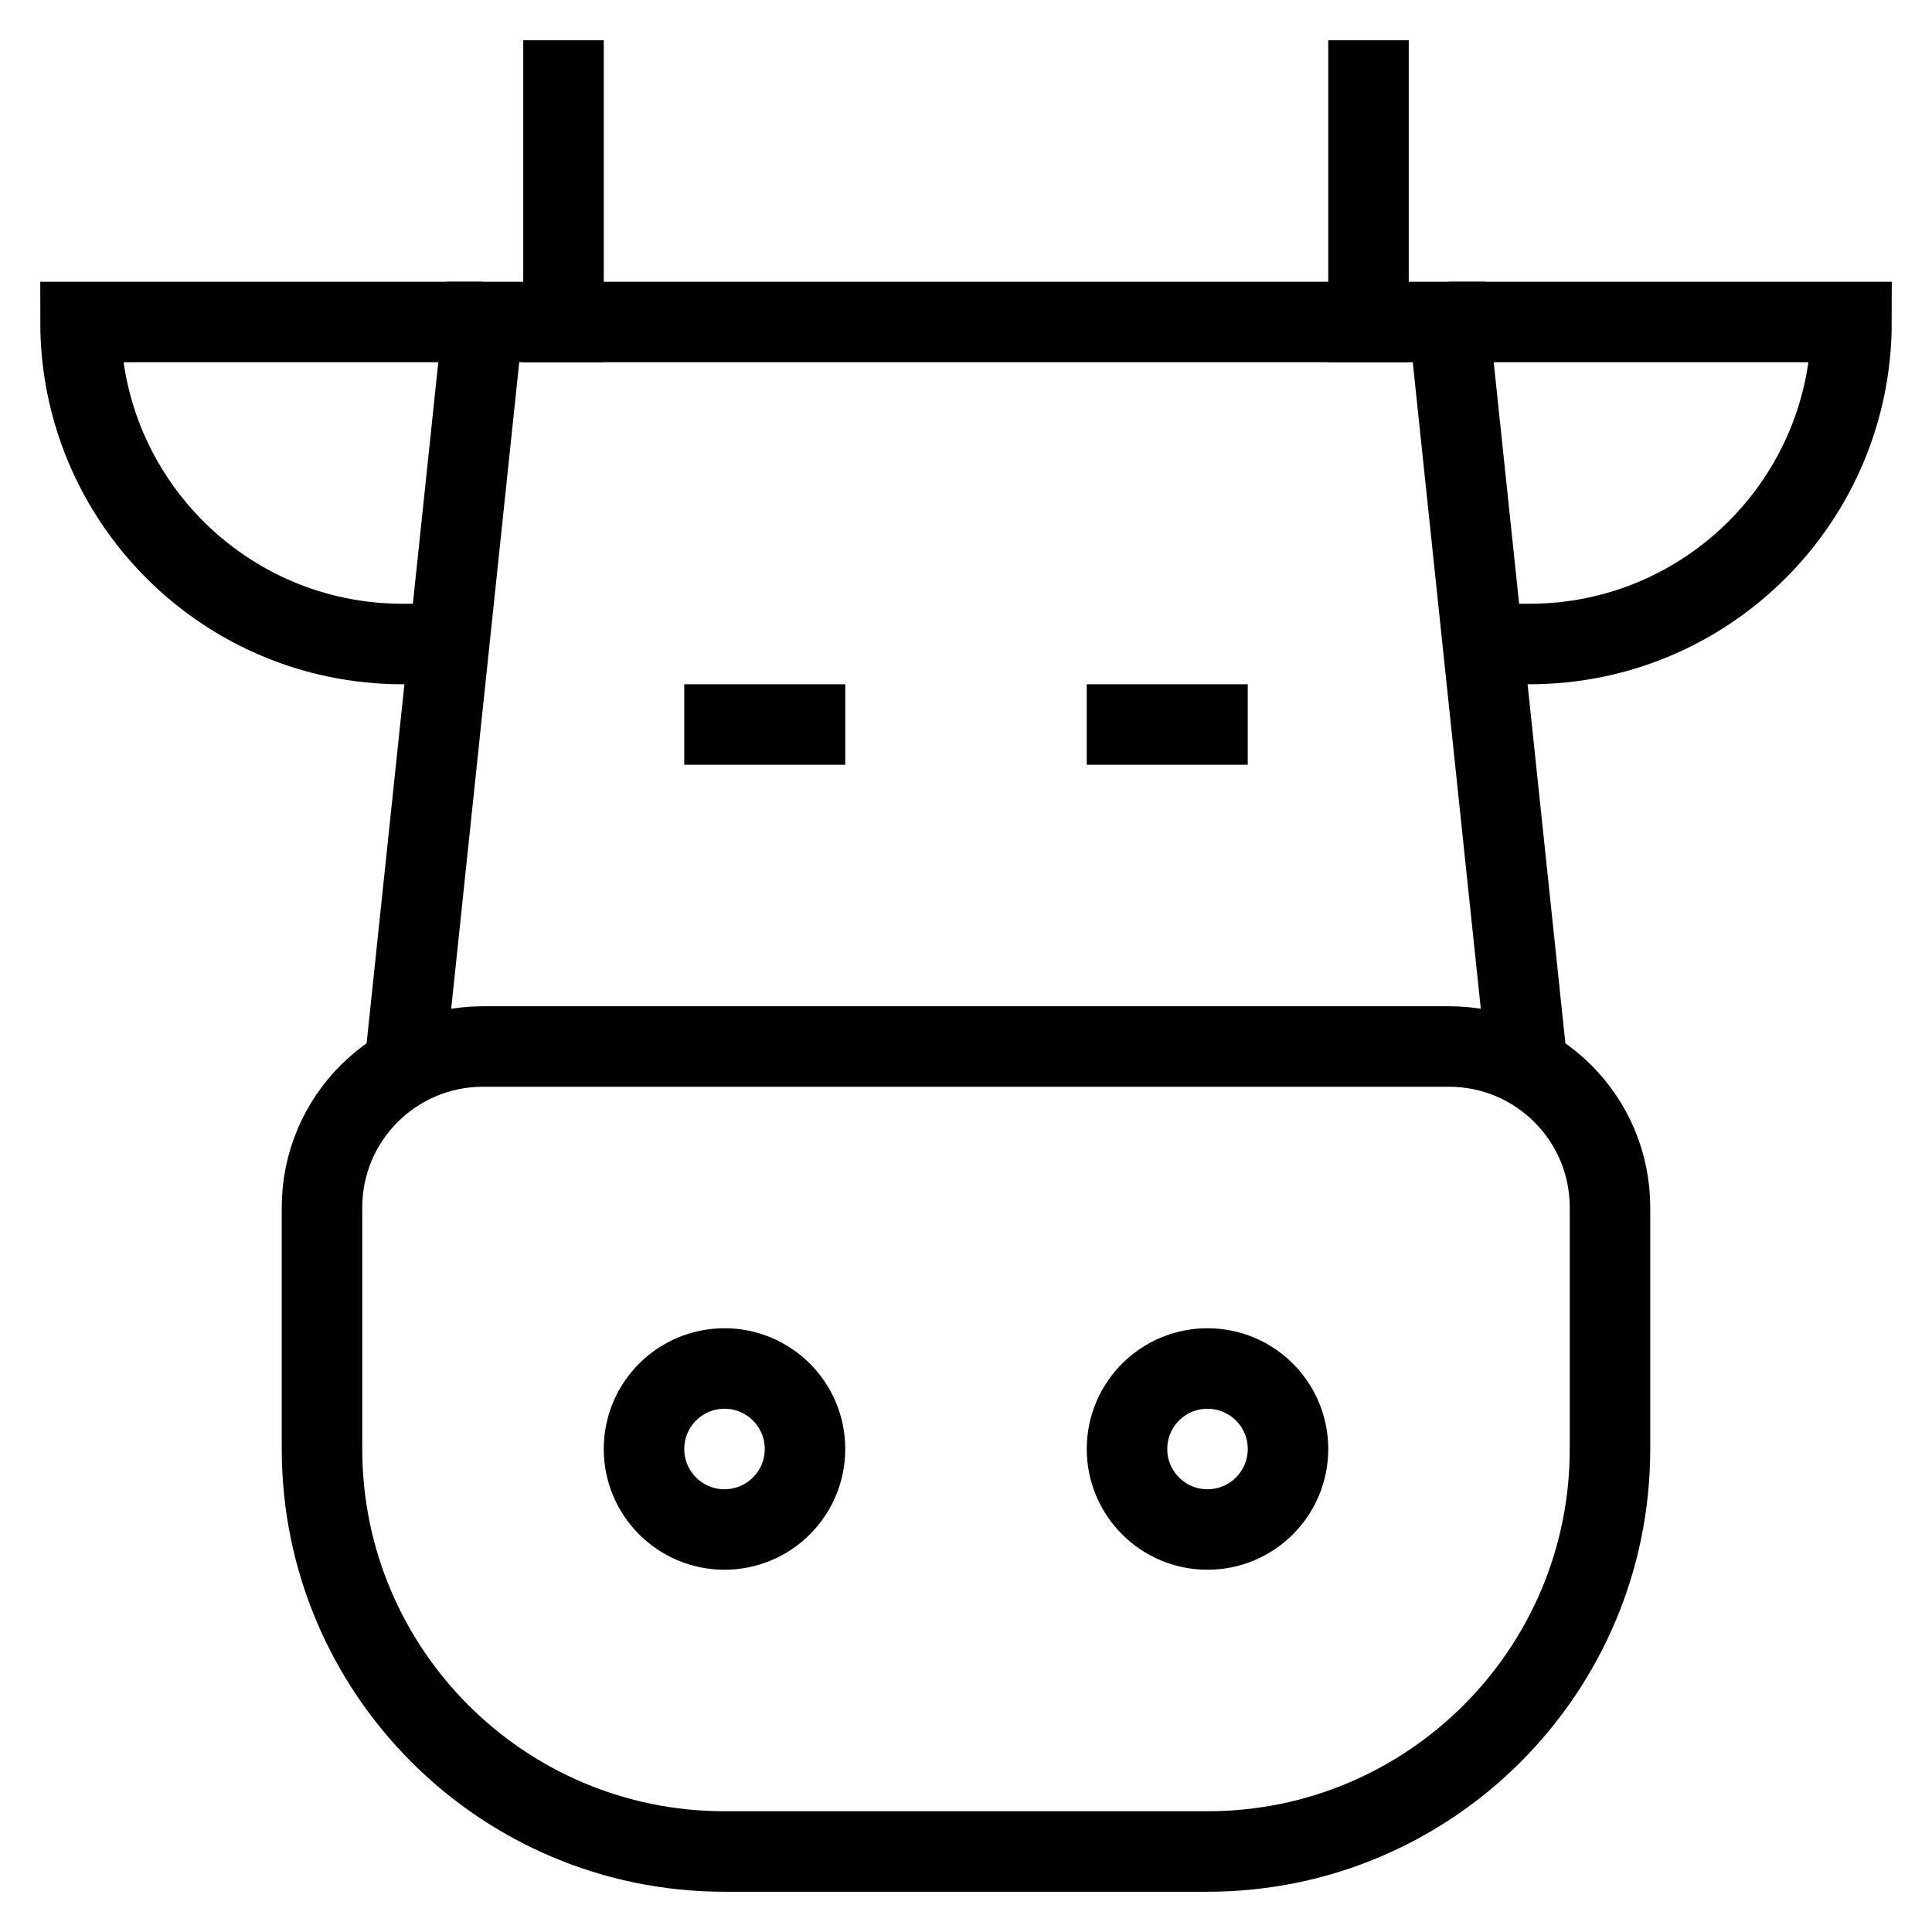 <svg id="nc_icon" version="1.1" xmlns="http://www.w3.org/2000/svg" xmlns:xlink="http://www.w3.org/1999/xlink" x="0px" y="0px" viewBox="0 0 24 24" xml:space="preserve" ><g transform="translate(0, 0)" class="nc-icon-wrapper" fill="none"><line data-color="color-2" fill="none" stroke="currentColor" vector-effect="non-scaling-stroke" stroke-linecap="square" stroke-miterlimit="10" x1="9" y1="9" x2="10" y2="9" stroke-linejoin="miter"></line> <line data-color="color-2" fill="none" stroke="currentColor" vector-effect="non-scaling-stroke" stroke-linecap="square" stroke-miterlimit="10" x1="14" y1="9" x2="15" y2="9" stroke-linejoin="miter"></line> <line fill="none" stroke="currentColor" vector-effect="non-scaling-stroke" stroke-linecap="square" stroke-miterlimit="10" x1="7" y1="1" x2="7" y2="4" stroke-linejoin="miter"></line> <line fill="none" stroke="currentColor" vector-effect="non-scaling-stroke" stroke-linecap="square" stroke-miterlimit="10" x1="17" y1="1" x2="17" y2="4" stroke-linejoin="miter"></line> <polyline data-cap="butt" fill="none" stroke="currentColor" vector-effect="non-scaling-stroke" stroke-miterlimit="10" points="18.975,13.264 18,4 6,4 5.025,13.264 " stroke-linejoin="miter" stroke-linecap="butt"></polyline> <path data-cap="butt" fill="none" stroke="currentColor" vector-effect="non-scaling-stroke" stroke-miterlimit="10" d="M6,4H1c0,2.209,1.791,4,4,4 h0.579" stroke-linejoin="miter" stroke-linecap="butt"></path> <path data-cap="butt" fill="none" stroke="currentColor" vector-effect="non-scaling-stroke" stroke-miterlimit="10" d="M18,4h5c0,2.209-1.791,4-4,4h-0.579 " stroke-linejoin="miter" stroke-linecap="butt"></path> <circle fill="none" stroke="currentColor" vector-effect="non-scaling-stroke" stroke-linecap="square" stroke-miterlimit="10" cx="9" cy="18" r="1" stroke-linejoin="miter"></circle> <circle fill="none" stroke="currentColor" vector-effect="non-scaling-stroke" stroke-linecap="square" stroke-miterlimit="10" cx="15" cy="18" r="1" stroke-linejoin="miter"></circle> <path data-color="color-2" fill="none" stroke="currentColor" vector-effect="non-scaling-stroke" stroke-linecap="square" stroke-miterlimit="10" d="M18,13H6 c-1.105,0-2,0.895-2,2v3c0,2.761,2.239,5,5,5h6c2.761,0,5-2.239,5-5v-3C20,13.895,19.105,13,18,13z" stroke-linejoin="miter"></path></g></svg>